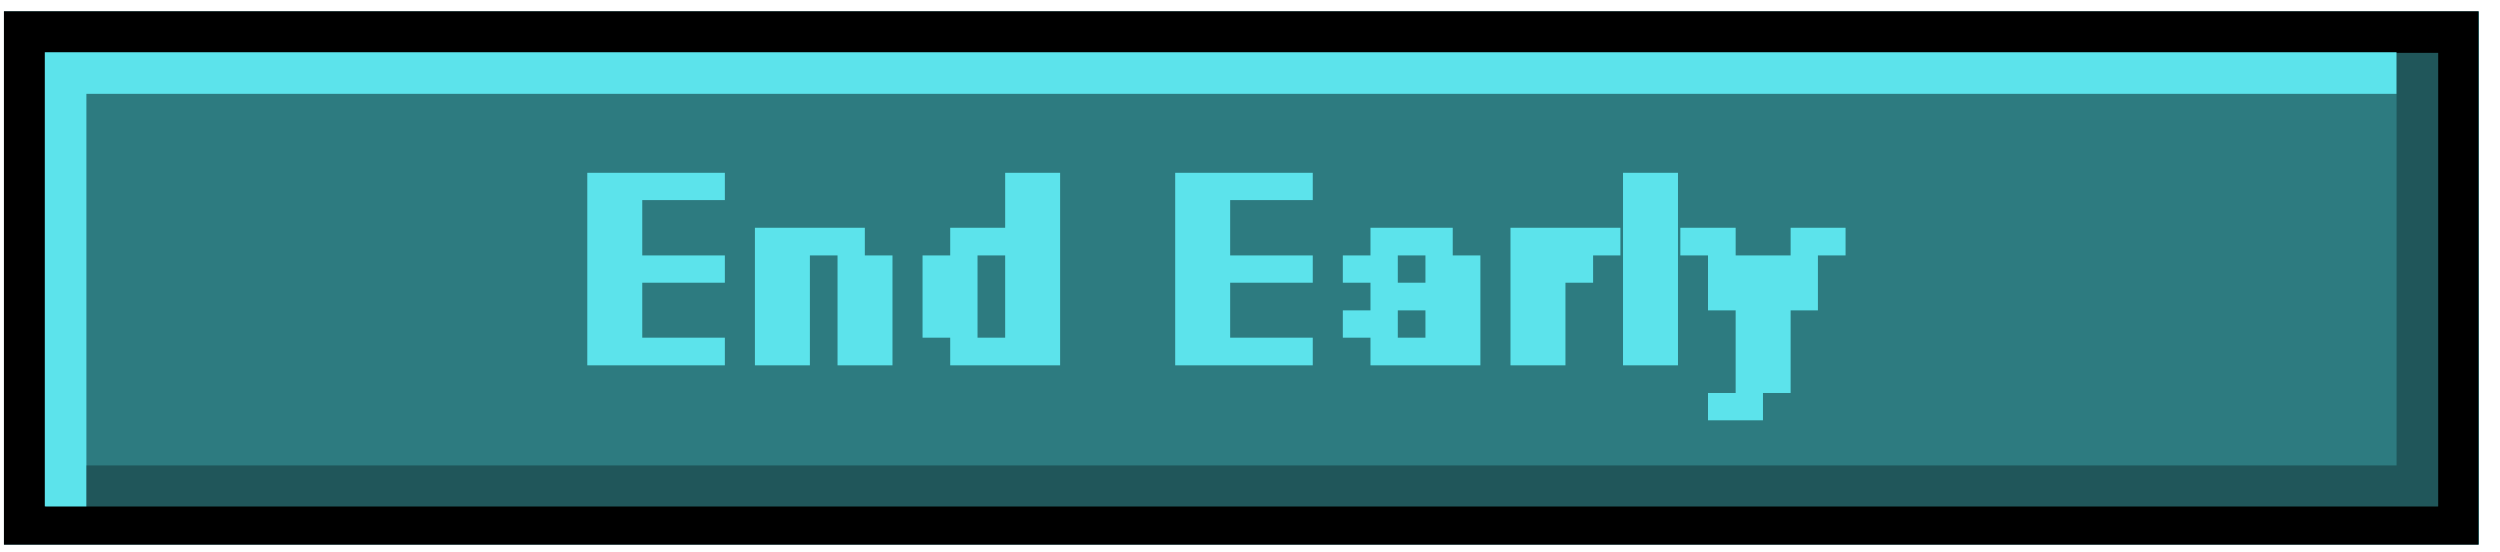 <svg xmlns="http://www.w3.org/2000/svg" xmlns:xlink="http://www.w3.org/1999/xlink" width="145" zoomAndPan="magnify" viewBox="0 0 108.75 24" height="32" preserveAspectRatio="xMidYMid meet" version="1.0"><defs><filter x="0%" y="0%" width="100%" height="100%" id="e694fd1b9e"><feColorMatrix values="0 0 0 0 1 0 0 0 0 1 0 0 0 0 1 0 0 0 1 0" color-interpolation-filters="sRGB"/></filter><g/><clipPath id="1d9f8fe979"><path d="M 0.129 0.492 L 107.879 0.492 L 107.879 23.691 L 0.129 23.691 Z M 0.129 0.492 " clip-rule="nonzero"/></clipPath><mask id="02616a8bd2"><g filter="url(#e694fd1b9e)"><rect x="-10.875" width="130.5" fill="#000000" y="-2.4" height="28.8" fill-opacity="0.3"/></g></mask><clipPath id="4934b0b39c"><path d="M 0.59 0.184 L 103.316 0.184 L 103.316 20.059 L 0.59 20.059 Z M 0.59 0.184 " clip-rule="nonzero"/></clipPath><clipPath id="d70960f399"><rect x="0" width="104" y="0" height="21"/></clipPath></defs><g clip-path="url(#1d9f8fe979)"><path fill="#2d7b80" d="M 0.172 0.492 L 107.836 0.492 L 107.836 23.809 L 0.172 23.809 Z M 0.172 0.492 " fill-opacity="1" fill-rule="nonzero"/><path fill="#000000" d="M 106.059 0.492 L 0.172 0.492 L 0.172 23.809 L 107.809 23.809 L 107.809 0.492 Z M 106.059 22.027 L 1.98 22.027 L 1.98 2.301 L 106.059 2.301 Z M 106.059 22.027 " fill-opacity="1" fill-rule="nonzero"/></g><path fill="#5ce3eb" d="M 104.25 2.273 L 1.949 2.273 L 1.949 22.027 L 3.758 22.027 L 3.758 4.082 L 104.25 4.082 Z M 104.25 2.273 " fill-opacity="1" fill-rule="nonzero"/><g mask="url(#02616a8bd2)"><g transform="matrix(1, 0, 0, 1, 3, 2)"><g clip-path="url(#d70960f399)"><g clip-path="url(#4934b0b39c)"><path fill="#000000" d="M 0.758 20.027 L 103.059 20.027 L 103.059 0.273 L 101.25 0.273 L 101.25 18.246 L 0.758 18.246 Z M 0.758 20.027 " fill-opacity="1" fill-rule="nonzero"/></g></g></g></g><g fill="#5ce3eb" fill-opacity="1"><g transform="translate(25.547, 15.892)"><g><path d="M 2.391 -1.203 L 5.984 -1.203 L 5.984 0 L 0 0 L 0 -8.375 L 5.984 -8.375 L 5.984 -7.188 L 2.391 -7.188 L 2.391 -4.781 L 5.984 -4.781 L 5.984 -3.594 L 2.391 -3.594 Z M 2.391 -1.203 "/></g></g></g><g fill="#5ce3eb" fill-opacity="1"><g transform="translate(32.839, 15.892)"><g><path d="M 5.984 -4.781 L 5.984 0 L 3.594 0 L 3.594 -4.781 L 2.391 -4.781 L 2.391 0 L 0 0 L 0 -5.984 L 4.781 -5.984 L 4.781 -4.781 Z M 5.984 -4.781 "/></g></g></g><g fill="#5ce3eb" fill-opacity="1"><g transform="translate(40.131, 15.892)"><g><path d="M 2.391 -4.781 L 2.391 -1.203 L 3.594 -1.203 L 3.594 -4.781 Z M 1.203 -1.203 L 0 -1.203 L 0 -4.781 L 1.203 -4.781 L 1.203 -5.984 L 3.594 -5.984 L 3.594 -8.375 L 5.984 -8.375 L 5.984 0 L 1.203 0 Z M 1.203 -1.203 "/></g></g></g><g fill="#5ce3eb" fill-opacity="1"><g transform="translate(47.424, 15.892)"><g/></g></g><g fill="#5ce3eb" fill-opacity="1"><g transform="translate(51.121, 15.892)"><g><path d="M 2.391 -1.203 L 5.984 -1.203 L 5.984 0 L 0 0 L 0 -8.375 L 5.984 -8.375 L 5.984 -7.188 L 2.391 -7.188 L 2.391 -4.781 L 5.984 -4.781 L 5.984 -3.594 L 2.391 -3.594 Z M 2.391 -1.203 "/></g></g></g><g fill="#5ce3eb" fill-opacity="1"><g transform="translate(58.413, 15.892)"><g><path d="M 0 -4.781 L 1.203 -4.781 L 1.203 -5.984 L 4.781 -5.984 L 4.781 -4.781 L 5.984 -4.781 L 5.984 0 L 1.203 0 L 1.203 -1.203 L 0 -1.203 L 0 -2.391 L 1.203 -2.391 L 1.203 -3.594 L 0 -3.594 Z M 2.391 -2.391 L 2.391 -1.203 L 3.594 -1.203 L 3.594 -2.391 Z M 2.391 -4.781 L 2.391 -3.594 L 3.594 -3.594 L 3.594 -4.781 Z M 2.391 -4.781 "/></g></g></g><g fill="#5ce3eb" fill-opacity="1"><g transform="translate(65.706, 15.892)"><g><path d="M 0 -5.984 L 4.781 -5.984 L 4.781 -4.781 L 3.594 -4.781 L 3.594 -3.594 L 2.391 -3.594 L 2.391 0 L 0 0 Z M 0 -5.984 "/></g></g></g><g fill="#5ce3eb" fill-opacity="1"><g transform="translate(70.601, 15.892)"><g><path d="M 0 -8.375 L 2.391 -8.375 L 2.391 0 L 0 0 Z M 0 -8.375 "/></g></g></g><g fill="#5ce3eb" fill-opacity="1"><g transform="translate(74.298, 15.892)"><g><path d="M 0 1.203 L 1.203 1.203 L 1.203 -2.391 L 0 -2.391 L 0 -4.781 L -1.203 -4.781 L -1.203 -5.984 L 1.203 -5.984 L 1.203 -4.781 L 3.594 -4.781 L 3.594 -5.984 L 5.984 -5.984 L 5.984 -4.781 L 4.781 -4.781 L 4.781 -2.391 L 3.594 -2.391 L 3.594 1.203 L 2.391 1.203 L 2.391 2.391 L 0 2.391 Z M 0 1.203 "/></g></g></g></svg>